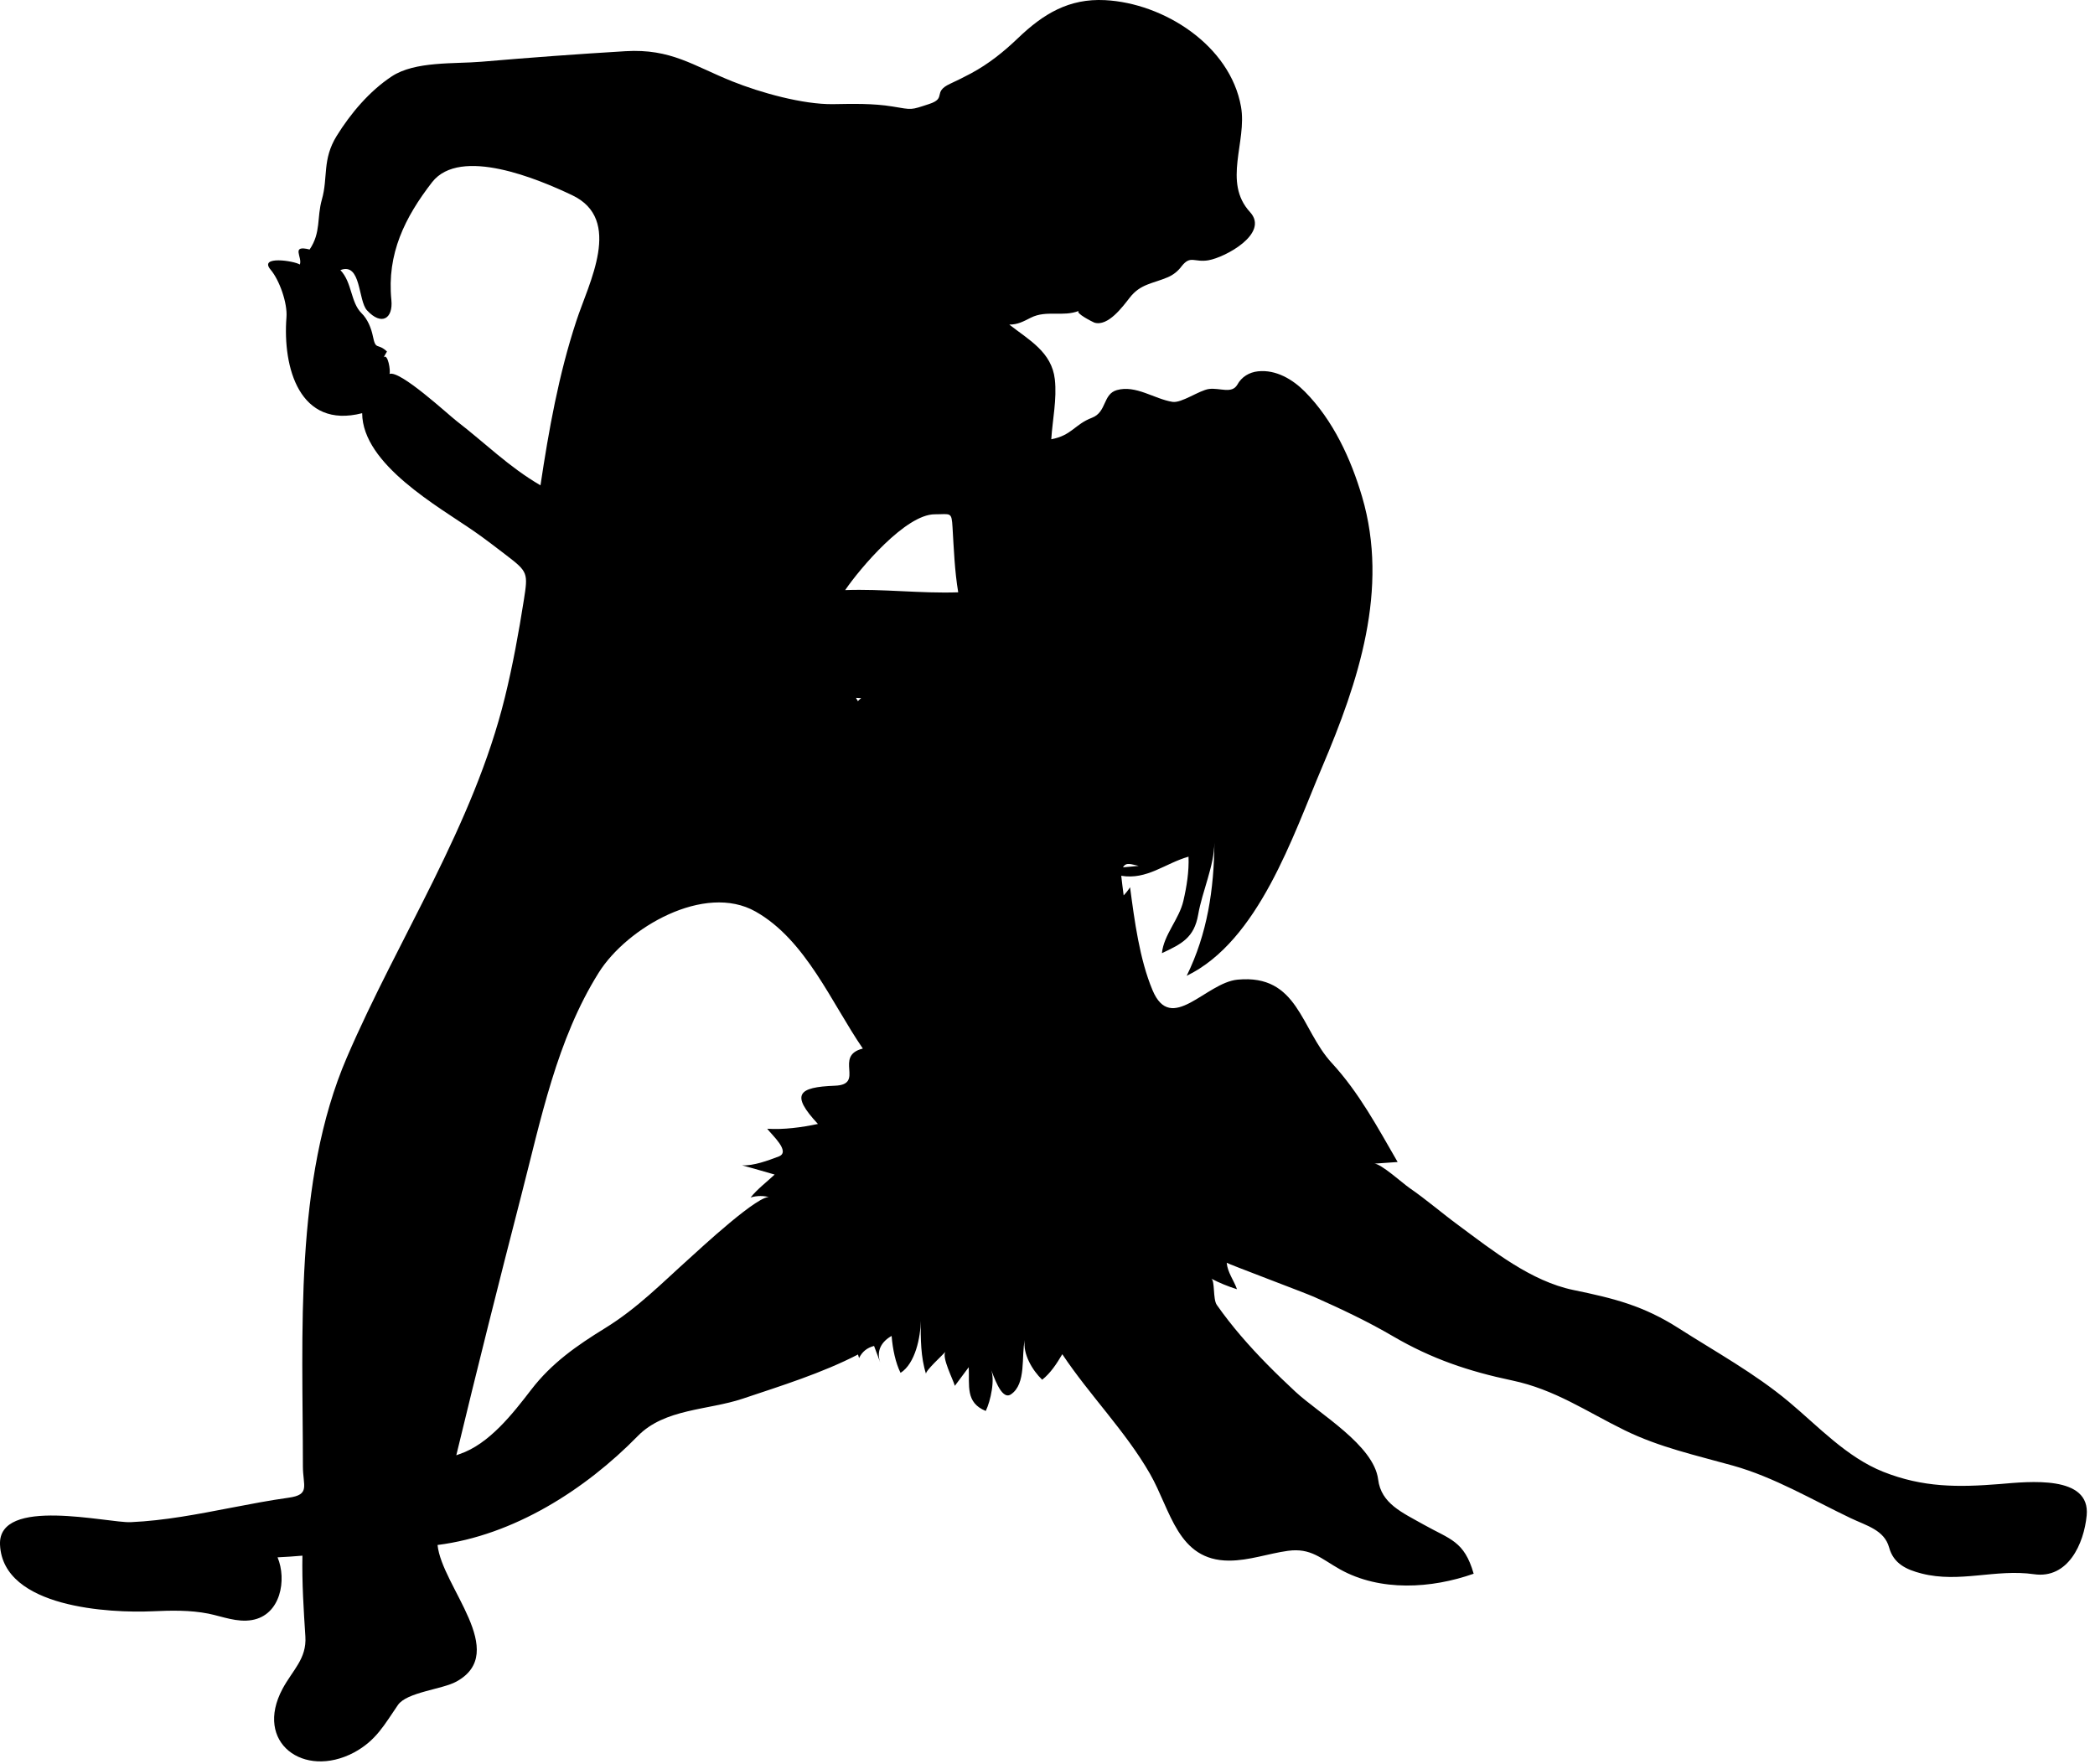 <?xml version="1.0" encoding="UTF-8" standalone="no"?>
<!DOCTYPE svg PUBLIC "-//W3C//DTD SVG 1.1//EN" "http://www.w3.org/Graphics/SVG/1.1/DTD/svg11.dtd">
<svg width="100%" height="100%" viewBox="0 0 76 64" version="1.1" xmlns="http://www.w3.org/2000/svg" xmlns:xlink="http://www.w3.org/1999/xlink" xml:space="preserve" xmlns:serif="http://www.serif.com/" style="fill-rule:evenodd;clip-rule:evenodd;stroke-linejoin:round;stroke-miterlimit:1.414;">
    <g transform="matrix(1,0,0,1,-424.187,-249.033)">
        <path d="M424.188,305.075C424.296,307.373 428.206,307.552 429.713,307.485C430.393,307.454 431.08,307.438 431.752,307.571C432.266,307.678 432.79,307.895 433.325,307.803C434.373,307.624 434.596,306.337 434.256,305.528C434.555,305.514 434.86,305.493 435.158,305.467C435.139,306.447 435.202,307.422 435.265,308.4C435.318,309.206 434.801,309.618 434.437,310.297C433.392,312.248 435.208,313.57 437.025,312.61C437.834,312.176 438.133,311.594 438.622,310.885C438.943,310.418 440.228,310.319 440.742,310.036C442.685,308.971 440.214,306.588 440.06,305.08C442.819,304.732 445.418,303.074 447.324,301.127C448.299,300.129 449.87,300.195 451.129,299.773C452.524,299.305 454.005,298.846 455.313,298.169C455.325,298.21 455.338,298.265 455.352,298.298C455.462,298.07 455.643,297.924 455.895,297.859C455.97,298.06 456.045,298.26 456.12,298.461C455.962,298.025 456.181,297.691 456.532,297.496C456.571,297.984 456.677,298.476 456.856,298.836C457.392,298.498 457.585,297.533 457.586,296.951C457.586,297.588 457.584,298.262 457.781,298.875C457.738,298.773 458.4,298.174 458.488,298.068C458.334,298.255 458.767,299.088 458.826,299.306C458.994,299.081 459.16,298.855 459.33,298.63C459.361,299.302 459.203,299.914 459.947,300.218C460.117,299.874 460.306,299.045 460.121,298.685C460.217,298.869 460.498,299.856 460.858,299.617C461.43,299.238 461.229,298.209 461.363,297.644C461.283,298.15 461.644,298.751 461.994,299.085C462.303,298.841 462.521,298.501 462.724,298.159C463.71,299.641 465.02,300.956 465.903,302.495C466.664,303.821 466.904,305.646 468.774,305.647C469.505,305.647 470.191,305.391 470.908,305.292C471.746,305.177 472.109,305.577 472.799,305.964C474.257,306.778 476.116,306.663 477.647,306.122C477.305,304.925 476.783,304.876 475.834,304.341C475.057,303.903 474.291,303.579 474.182,302.704C474.026,301.458 472.044,300.321 471.181,299.52C470.488,298.876 469.815,298.207 469.2,297.489C468.893,297.13 468.601,296.759 468.33,296.372C468.179,296.161 468.269,295.483 468.125,295.417C468.426,295.573 468.737,295.701 469.061,295.802C468.947,295.476 468.719,295.196 468.688,294.841C468.69,294.867 471.542,295.939 471.856,296.079C472.848,296.522 473.792,296.964 474.731,297.514C476.127,298.329 477.467,298.78 479.041,299.111C480.596,299.439 481.728,300.234 483.128,300.92C484.396,301.54 485.708,301.824 487.054,302.201C488.549,302.619 489.929,303.441 491.323,304.106C491.908,304.384 492.543,304.537 492.718,305.17C492.88,305.76 493.347,305.975 493.897,306.115C495.279,306.469 496.581,305.94 497.973,306.14C499.207,306.319 499.786,305.038 499.885,304.01C500.027,302.533 497.789,302.78 496.735,302.869C495.224,302.99 493.951,302.998 492.508,302.426C491.178,301.897 490.155,300.783 489.078,299.883C487.838,298.848 486.441,298.084 485.087,297.219C483.801,296.397 482.742,296.135 481.265,295.83C479.725,295.512 478.34,294.402 477.101,293.486C476.498,293.043 475.927,292.547 475.311,292.123C475.069,291.956 474.285,291.246 474.045,291.246L474.889,291.187C474.16,289.929 473.492,288.671 472.499,287.594C471.369,286.368 471.285,284.365 469.085,284.571C467.926,284.679 466.676,286.572 465.997,284.953C465.524,283.826 465.342,282.418 465.182,281.219C465.115,281.325 465.037,281.424 464.95,281.514C464.92,281.278 464.887,281.039 464.862,280.803C465.794,280.961 466.457,280.35 467.303,280.11C467.324,280.649 467.237,281.192 467.116,281.714C466.963,282.379 466.403,282.943 466.338,283.611C467.048,283.276 467.506,283.057 467.653,282.213C467.8,281.365 468.233,280.45 468.242,279.598C468.228,281.289 467.988,282.903 467.236,284.432C469.847,283.164 471.09,279.35 472.148,276.864C473.467,273.764 474.586,270.41 473.6,267.055C473.195,265.678 472.547,264.274 471.525,263.242C471.083,262.797 470.48,262.435 469.825,262.503C469.505,262.537 469.229,262.703 469.072,262.99C468.87,263.333 468.439,263.093 468.047,263.144C467.687,263.193 467.053,263.664 466.719,263.611C466.065,263.507 465.389,262.99 464.705,263.184C464.188,263.33 464.341,263.98 463.802,264.187C463.168,264.429 463.07,264.828 462.324,264.968C462.369,264.253 462.533,263.512 462.453,262.795C462.342,261.802 461.511,261.364 460.801,260.808C461.112,260.808 461.306,260.697 461.584,260.557C462.155,260.271 462.739,260.541 463.33,260.309C463.154,260.377 463.847,260.723 463.885,260.736C464.384,260.892 464.919,260.151 465.174,259.826C465.561,259.33 466.002,259.324 466.552,259.09C466.754,259.002 466.921,258.869 467.052,258.692C467.378,258.278 467.508,258.563 468.023,258.475C468.636,258.371 470.245,257.5 469.534,256.727C468.533,255.639 469.431,254.178 469.207,252.905C468.815,250.682 466.409,249.147 464.273,249.038C462.965,248.972 462.04,249.532 461.119,250.414C460.596,250.915 460.057,251.347 459.418,251.692C459.168,251.826 458.914,251.952 458.656,252.071C457.995,252.379 458.551,252.592 457.891,252.807C457.202,253.032 457.3,253.018 456.567,252.897C455.854,252.78 455.126,252.799 454.407,252.811C453.318,252.827 451.77,252.393 450.758,251.987C449.329,251.415 448.528,250.792 446.879,250.89C445.143,250.994 443.393,251.123 441.659,251.272C440.676,251.357 439.245,251.243 438.394,251.807C437.588,252.34 436.907,253.147 436.401,253.963C435.87,254.82 436.092,255.473 435.865,256.266C435.675,256.932 435.838,257.464 435.419,258.084C434.72,257.91 435.167,258.361 435.064,258.629C434.861,258.496 433.564,258.296 434.003,258.815C434.326,259.196 434.619,260.028 434.579,260.542C434.437,262.364 435.049,264.606 437.325,264.022C437.337,265.885 440.101,267.413 441.404,268.319C441.799,268.594 442.177,268.887 442.559,269.179C443.34,269.776 443.344,269.823 443.191,270.797C443.004,271.983 442.79,273.164 442.503,274.33C441.358,278.989 438.652,283.023 436.77,287.393C434.842,291.867 435.176,297.456 435.175,302.22C435.175,302.937 435.454,303.255 434.656,303.365C433.962,303.462 433.274,303.594 432.587,303.726C431.378,303.959 430.164,304.197 428.931,304.252C428.114,304.29 424.101,303.301 424.188,305.075M454.847,270.44C455.383,269.654 457.04,267.69 458.096,267.69C458.68,267.69 458.708,267.587 458.742,268.165C458.789,268.951 458.818,269.741 458.948,270.52C457.57,270.567 456.224,270.39 454.847,270.44M455.241,274.353L455.427,274.363C455.384,274.392 455.345,274.428 455.308,274.468C455.284,274.431 455.263,274.392 455.241,274.353M445.091,260.688C444.454,262.627 444.097,264.622 443.794,266.639C442.645,265.971 441.805,265.12 440.751,264.307C440.434,264.062 438.7,262.453 438.317,262.598C438.363,262.491 438.258,261.841 438.106,261.993C438.146,261.924 438.185,261.854 438.225,261.784C437.877,261.46 437.822,261.759 437.716,261.239C437.655,260.936 437.524,260.61 437.299,260.391C436.9,259.991 436.965,259.282 436.535,258.831C437.295,258.539 437.172,259.934 437.501,260.291C438.034,260.867 438.451,260.586 438.385,259.918C438.217,258.24 438.874,256.918 439.865,255.639C440.889,254.34 443.713,255.53 444.939,256.112C446.804,256.994 445.54,259.304 445.091,260.688M464.925,280.497C465.043,280.29 465.238,280.395 465.495,280.444C465.304,280.466 465.114,280.478 464.925,280.497M440.853,301.784C440.812,301.798 440.777,301.813 440.74,301.825C441.499,298.679 442.287,295.54 443.095,292.407C443.804,289.665 444.38,286.751 445.906,284.319C446.927,282.688 449.743,281.051 451.598,282.102C453.423,283.133 454.348,285.413 455.488,287.071C454.413,287.341 455.587,288.377 454.476,288.419C453.134,288.47 452.86,288.735 453.859,289.806C453.273,289.931 452.615,290.019 452.019,289.98C452.187,290.205 452.884,290.816 452.437,290.986C452.062,291.129 451.513,291.334 451.105,291.306C451.5,291.415 451.896,291.527 452.289,291.642C452.004,291.91 451.664,292.165 451.416,292.474C451.655,292.402 451.895,292.403 452.133,292.474C451.808,292.257 449.515,294.399 449.206,294.675C448.185,295.591 447.314,296.488 446.137,297.214C445.112,297.845 444.2,298.48 443.46,299.443C442.794,300.308 441.93,301.425 440.853,301.784" style="fill-rule:nonzero;"/>
    </g>
</svg>
